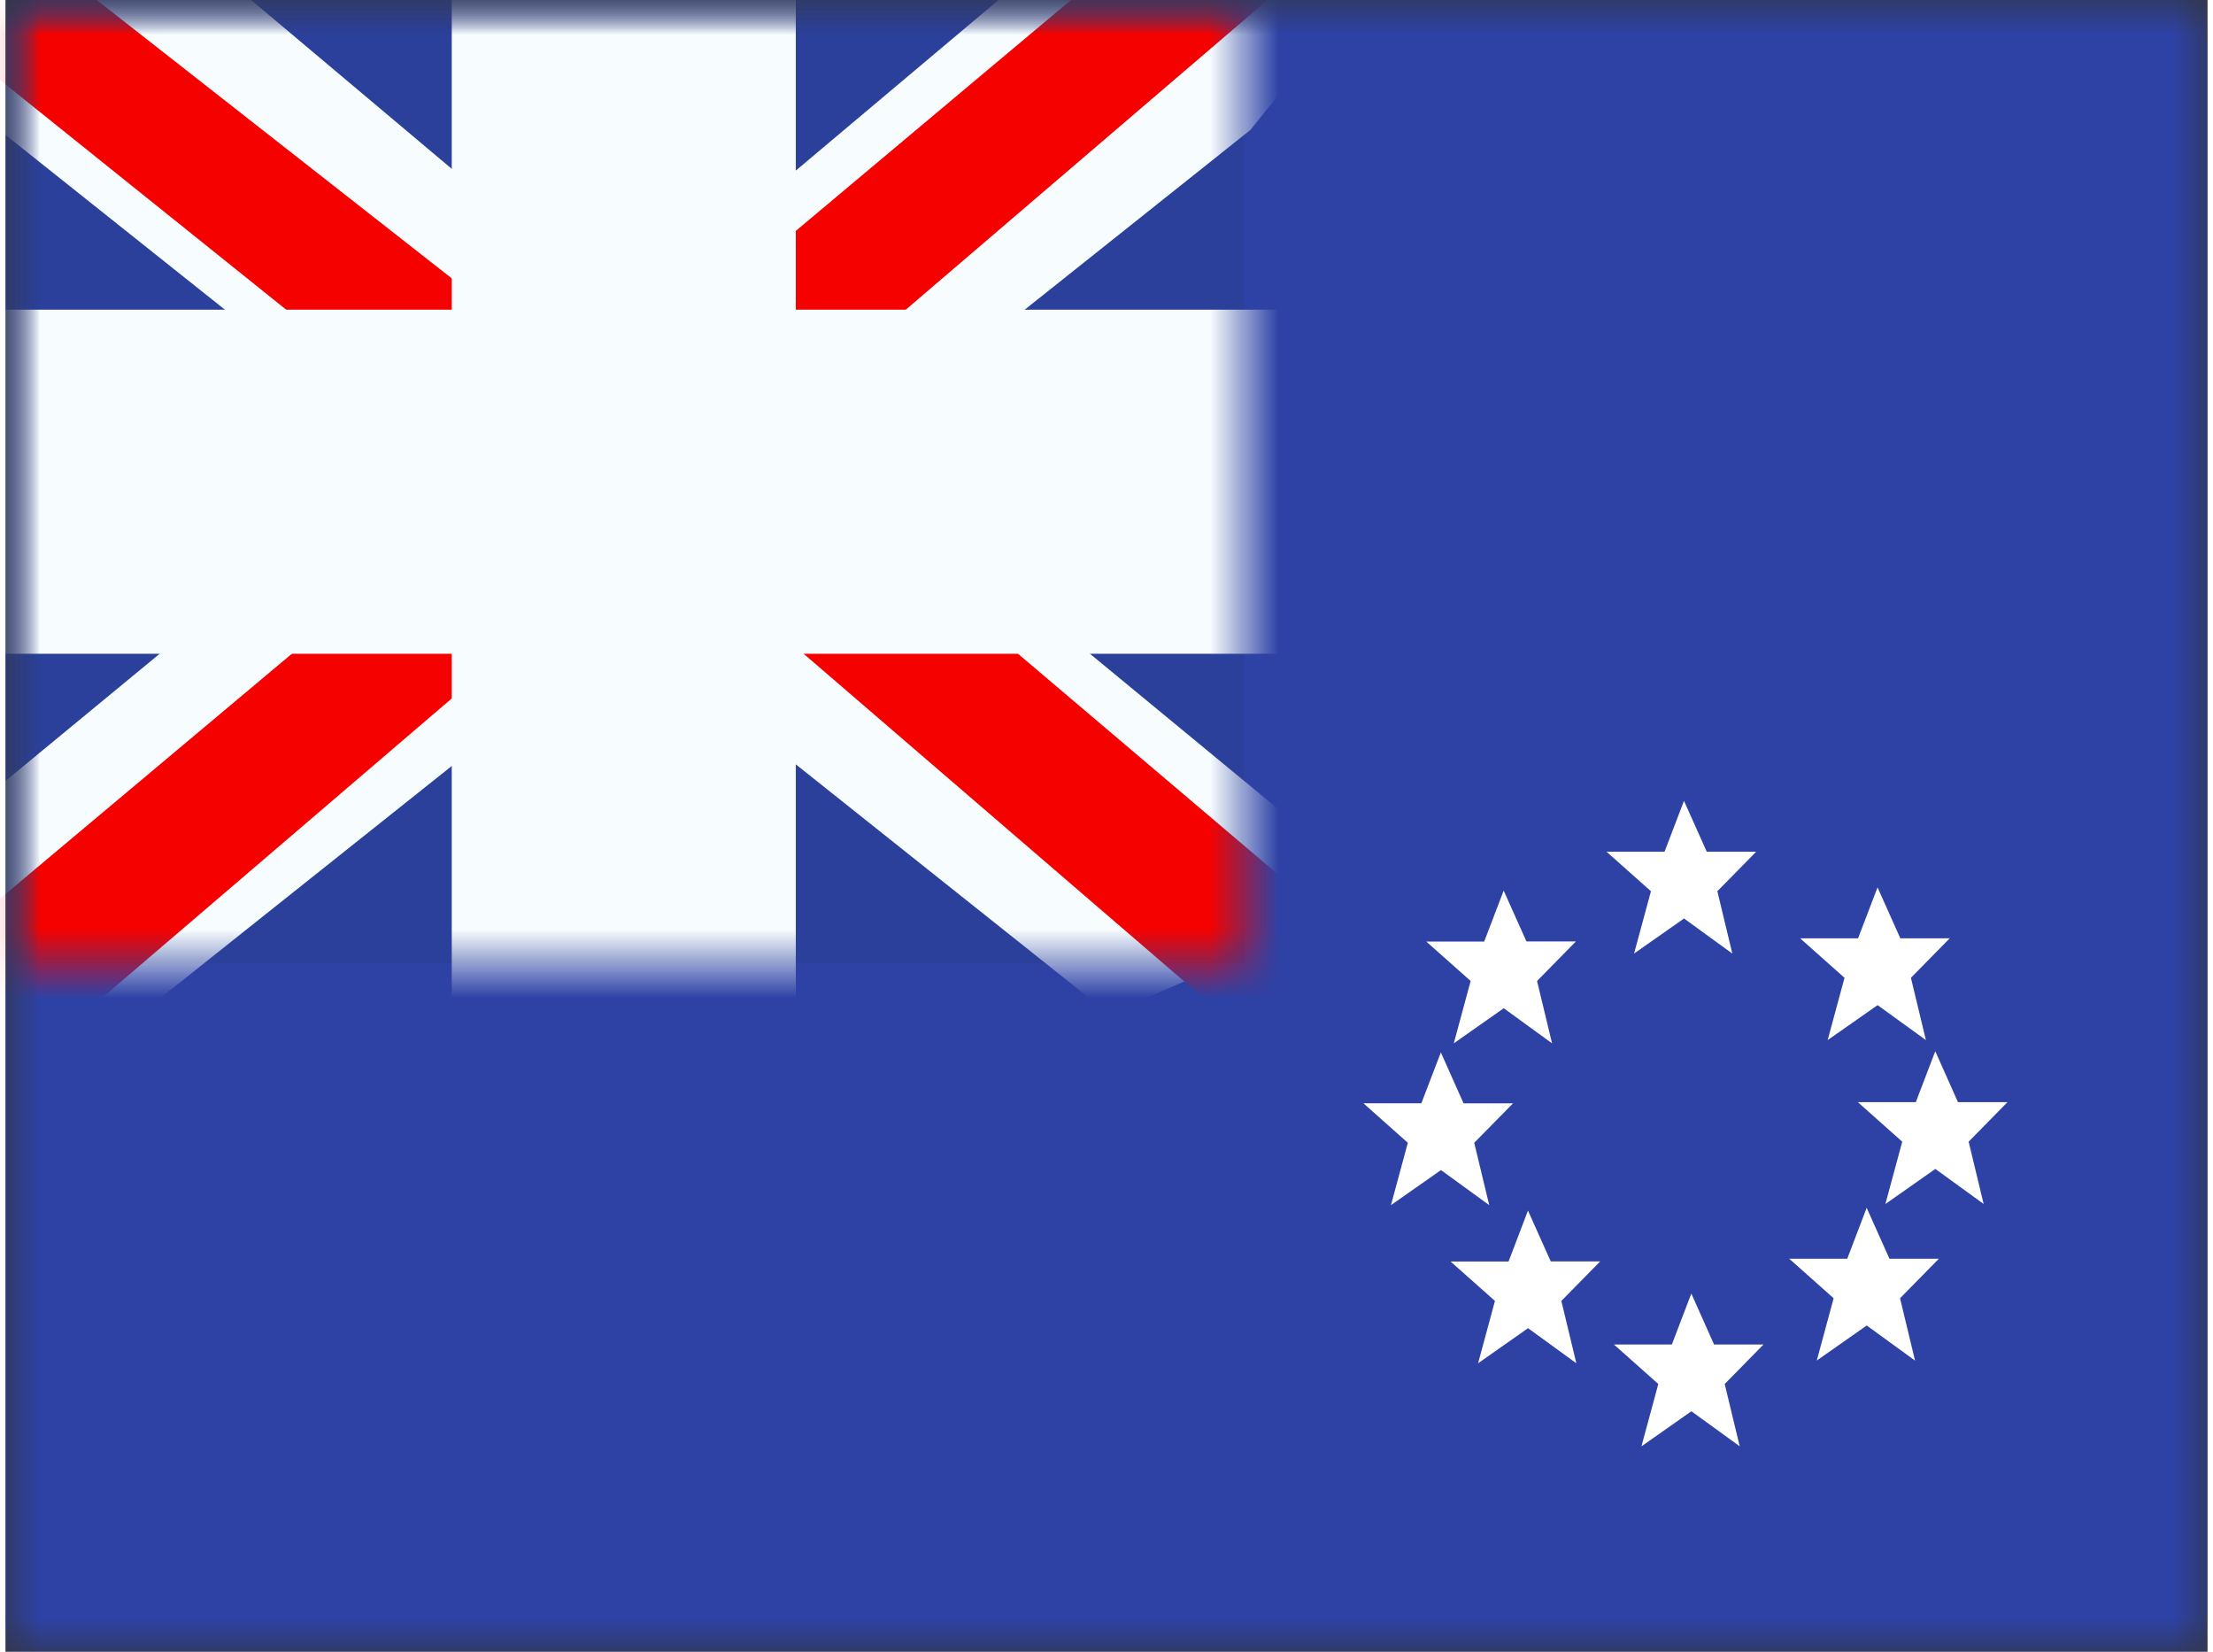<svg xmlns="http://www.w3.org/2000/svg" xmlns:xlink="http://www.w3.org/1999/xlink" aria-hidden="true" role="img" class="iconify iconify--flagpack" width="1.34em" height="1em" preserveAspectRatio="xMidYMid meet" viewBox="0 0 32 24" data-icon="flagpack:ck"><rect x="0" y="0" width="32" height="24" fill="#333333" stroke="none"/><mask id="IconifyId17f59e8143772869c86" width="32" height="24" x="0" y="0" maskUnits="userSpaceOnUse"><path fill="#fff" d="M0 0h32v24H0z"></path></mask><g fill="none" mask="url(#IconifyId17f59e8143772869c86)"><path fill="#2E42A5" fill-rule="evenodd" d="M0 0v24h32V0H0z" clip-rule="evenodd"></path><mask id="IconifyId17f59e8143772869c87" width="32" height="24" x="0" y="0" maskUnits="userSpaceOnUse"><path fill="#fff" fill-rule="evenodd" d="M0 0v24h32V0H0z" clip-rule="evenodd"></path></mask><g mask="url(#IconifyId17f59e8143772869c87)"><path fill="#2B409A" d="M0 0h18v14H0z"></path><mask id="IconifyId17f59e8143772869c88" width="18" height="14" x="0" y="0" maskUnits="userSpaceOnUse"><path fill="#fff" d="M0 0h18v14H0z"></path></mask><g mask="url(#IconifyId17f59e8143772869c88)"><path fill="#F7FCFF" d="m-2.004 13l3.96 1.737L18.09 1.889l2.09-2.582l-4.236-.58l-6.58 5.536l-5.297 3.73L-2.004 13z"></path><path fill="#F50100" d="m-1.462 14.217l2.018 1.008L19.429-.933h-2.833l-18.058 15.15z"></path><path fill="#F7FCFF" d="m20.004 13l-3.96 1.737L-.09 1.889L-2.18-.693l4.236-.58l6.58 5.536l5.297 3.73L20.004 13z"></path><path fill="#F50100" d="m19.87 13.873l-2.019 1.009l-8.036-6.918l-2.383-.773L-2.38-.684H.453l9.807 7.688l2.605.927l7.004 5.942z"></path><mask id="IconifyId17f59e8143772869c89" width="22" height="18" x="-2" y="-2" fill="#000" maskUnits="userSpaceOnUse"><path fill="#fff" d="M-2-2h22v18H-2z"></path><path fill-rule="evenodd" d="M9.985 0h-2v6H0v2h7.985v6h2V8H18V6H9.985V0z" clip-rule="evenodd"></path></mask><path fill="#F50100" fill-rule="evenodd" d="M9.985 0h-2v6H0v2h7.985v6h2V8H18V6H9.985V0z" clip-rule="evenodd"></path><path fill="#F7FCFF" d="M7.985 0v-1.5h-1.5V0h1.5zm2 0h1.5v-1.5h-1.5V0zm-2 6v1.5h1.5V6h-1.5zM0 6V4.5h-1.5V6H0zm0 2h-1.5v1.5H0V8zm7.985 0h1.5V6.5h-1.5V8zm0 6h-1.5v1.5h1.5V14zm2 0v1.5h1.5V14h-1.5zm0-6V6.5h-1.5V8h1.5zM18 8v1.5h1.5V8H18zm0-2h1.5V4.5H18V6zM9.985 6h-1.5v1.5h1.5V6zm-2-4.5h2v-3h-2v3zm1.5 4.5V0h-3v6h3zM0 7.5h7.985v-3H0v3zm1.5.5V6h-3v2h3zm6.485-1.5H0v3h7.985v-3zm1.5 7.5V8h-3v6h3zm.5-1.5h-2v3h2v-3zM8.485 8v6h3V8h-3zM18 6.5H9.985v3H18v-3zM16.5 6v2h3V6h-3zM9.985 7.5H18v-3H9.985v3zM8.485 0v6h3V0h-3z" mask="url(#IconifyId17f59e8143772869c89)"></path></g><path fill="#fff" fill-rule="evenodd" d="m23.667 13.855l.726-.509l.702.51l-.218-.906l.564-.574h-.718l-.331-.74l-.282.74h-.843l.645.574l-.245.905zm2.813 1.258l.726-.508l.702.508l-.218-.905l.564-.574h-.718l-.331-.74l-.283.74h-.842l.645.574l-.245.905zm1.565 1.872l-.726.51l.245-.906l-.645-.574h.842l.283-.74l.33.74h.719l-.564.574l.218.905l-.702-.509zm-1.723 2.784l.726-.509l.702.51l-.218-.906l.564-.574h-.718l-.331-.74l-.282.74h-.843l.645.574l-.245.905zm-1.822.737l-.726.51l.245-.906l-.645-.574h.842l.283-.74l.33.74h.719l-.564.574l.218.905l-.702-.509zm-3.1-.697l.726-.51l.702.51l-.218-.906l.564-.574h-.718l-.331-.739l-.282.74H21l.645.573l-.245.906zm-.54-2.807l-.726.509l.245-.906l-.645-.574h.842l.283-.739l.33.74h.719l-.564.573l.218.906l-.702-.51zm.187-1.842l.726-.51l.702.51l-.218-.906l.564-.574h-.718l-.331-.739l-.283.74h-.842l.645.573l-.245.906z" clip-rule="evenodd"></path></g></g></svg>